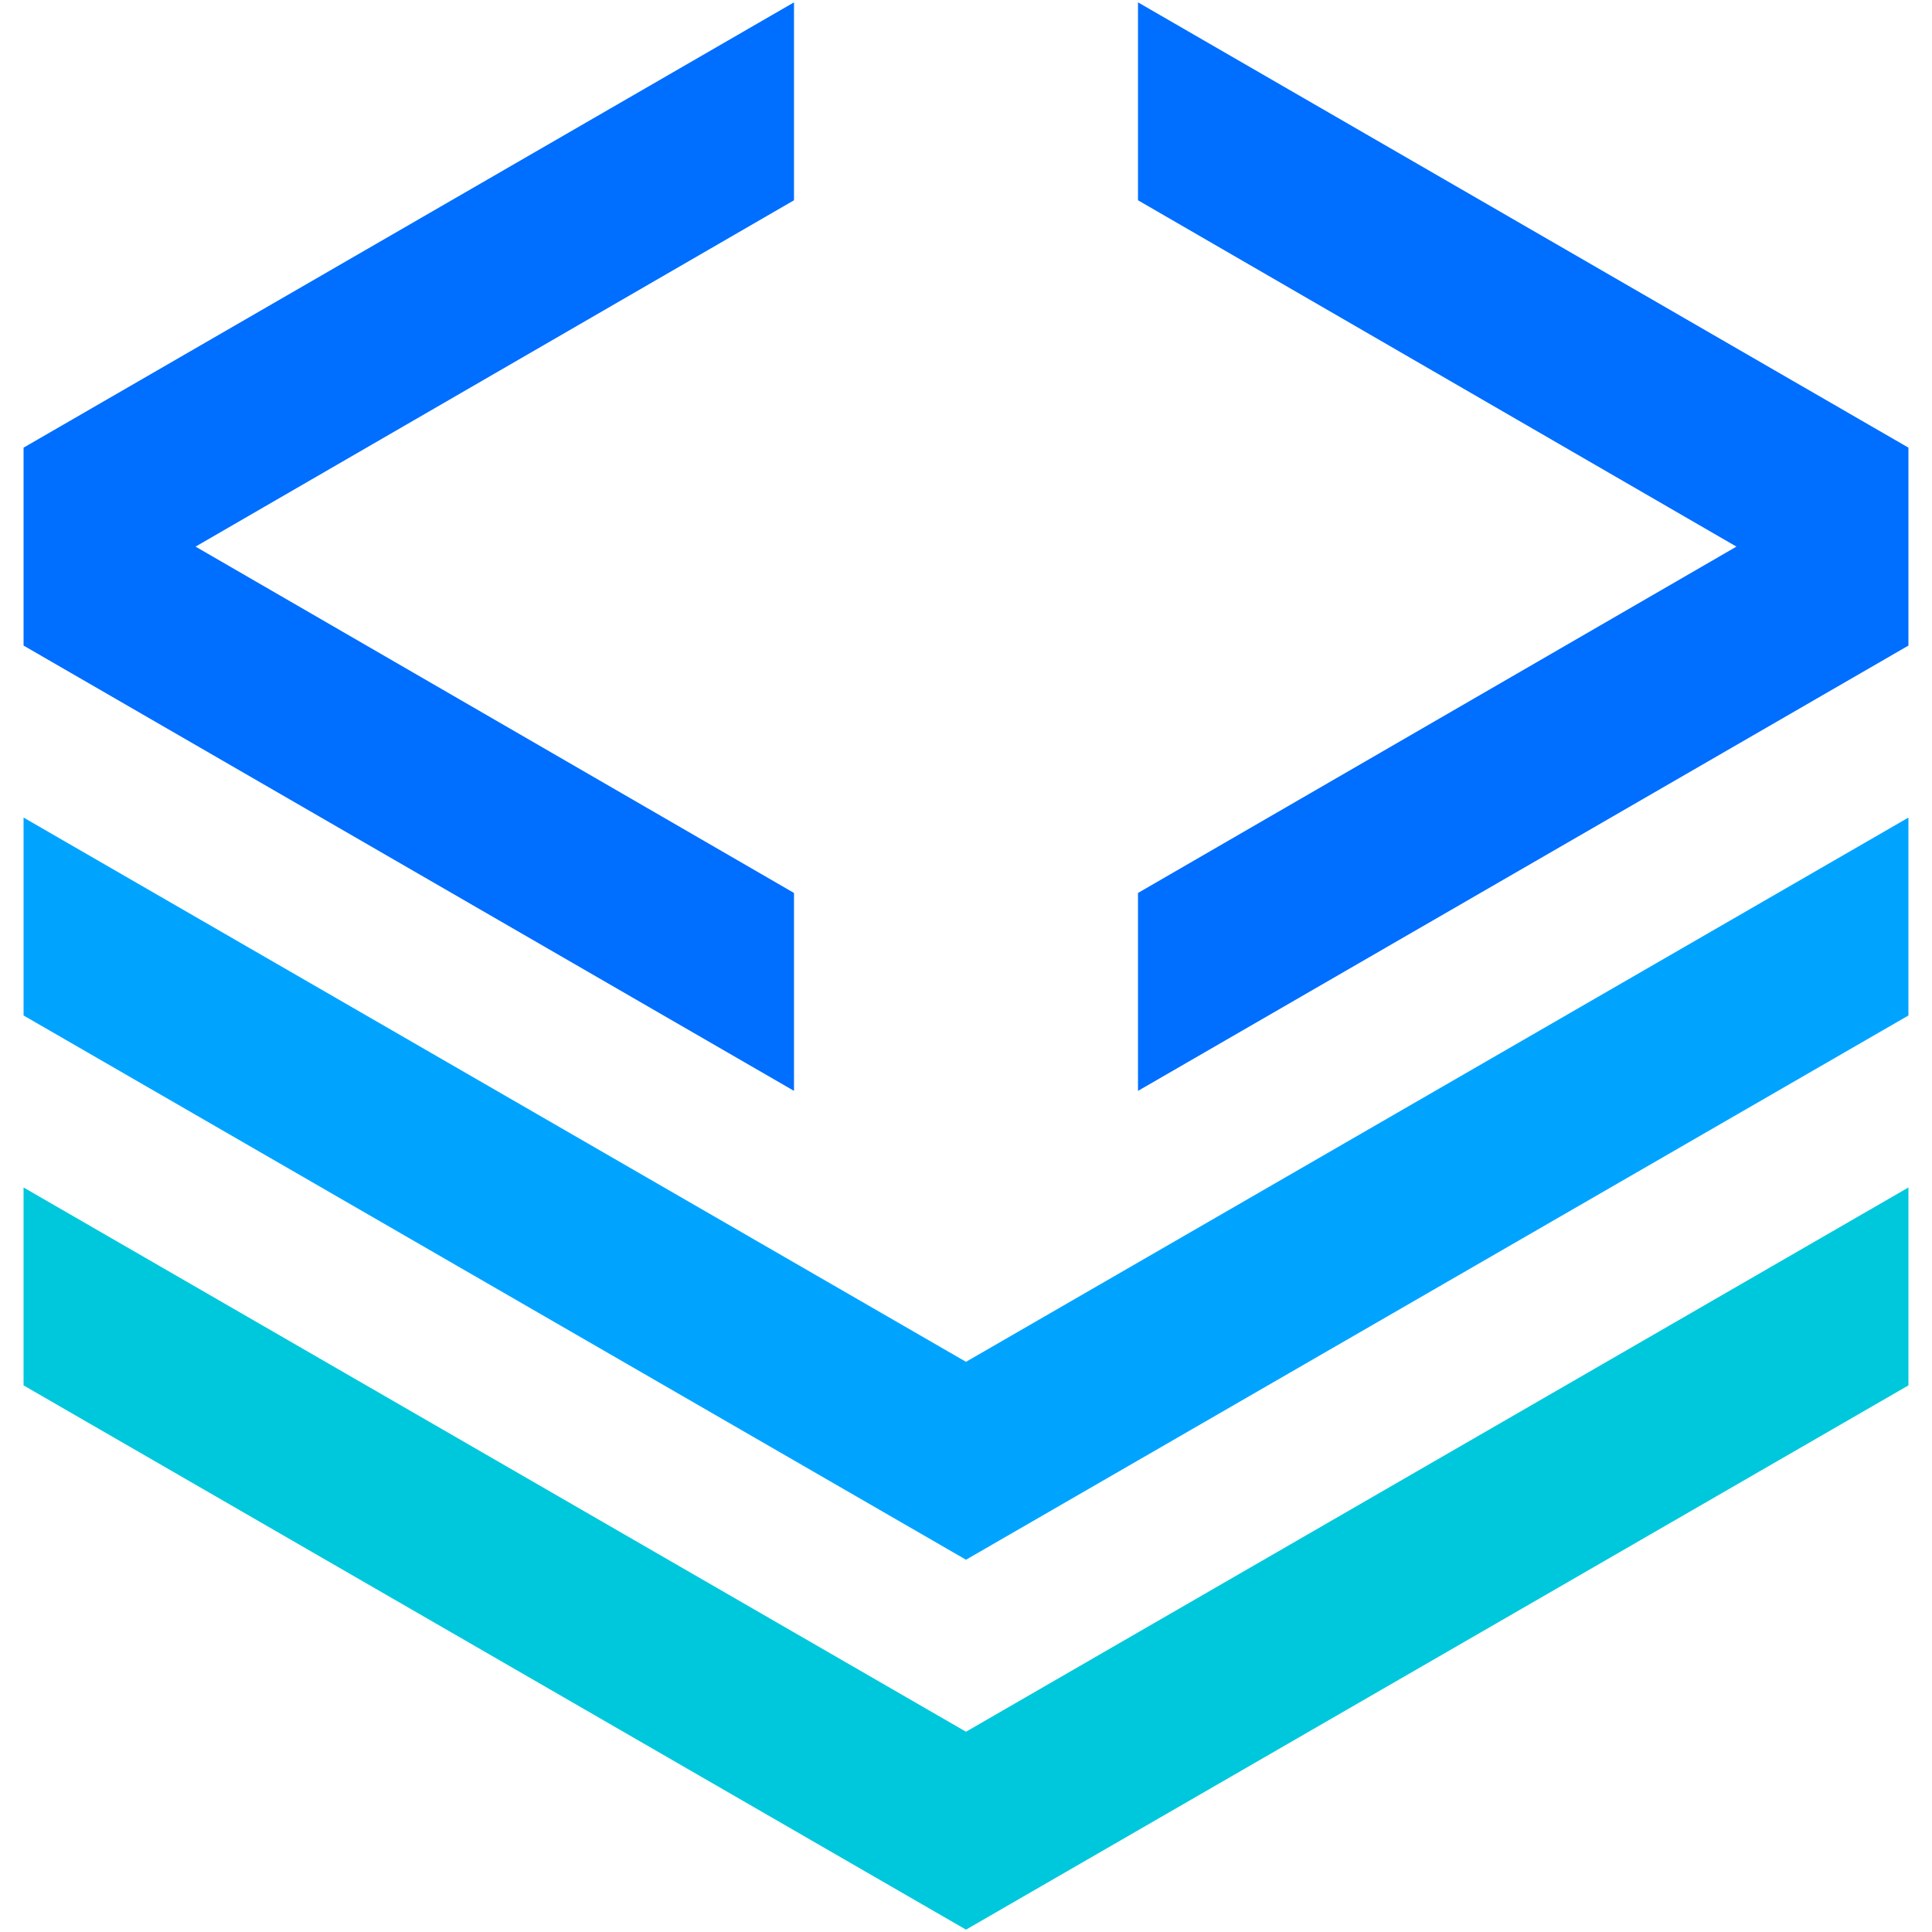 <?xml version="1.0" encoding="utf-8"?>
<!-- Generator: Adobe Illustrator 19.0.0, SVG Export Plug-In . SVG Version: 6.00 Build 0)  -->
<svg version="1.1" id="图层_1" xmlns="http://www.w3.org/2000/svg" xmlns:xlink="http://www.w3.org/1999/xlink" x="0px" y="0px"
	 width="82px" height="82px" viewBox="0 0 82 82" style="enable-background:new 0 0 82 82;" xml:space="preserve">
<style type="text/css">
	.st0{fill:#00C8DC;}
	.st1{fill:#00A4FF;}
	.st2{fill:#006EFF;}
</style>
<g id="XMLID_1072_">
	<g id="XMLID_1231_">
		<polygon id="XMLID_1232_" class="st0" points="81,50.4 41,73.5 1,50.4 1,58.8 41,81.9 81,58.8 		"/>
	</g>
	<g id="XMLID_1157_">
		<polygon id="XMLID_1158_" class="st1" points="81,34.7 41,57.8 1,34.7 1,43.1 41,66.2 81,43.1 		"/>
	</g>
	<polygon id="XMLID_1156_" class="st2" points="33.7,37.9 8.3,23.2 33.7,8.5 33.7,0.1 1,19 1,19 1,19 1,27.4 1,27.4 1,27.4 
		33.7,46.3 	"/>
	<polygon id="XMLID_1155_" class="st2" points="81,19 48.3,0.1 48.3,8.5 73.7,23.2 48.3,37.9 48.3,46.3 81,27.4 81,27.4 81,27.4 
		81,19 81,19 	"/>
</g>
</svg>
